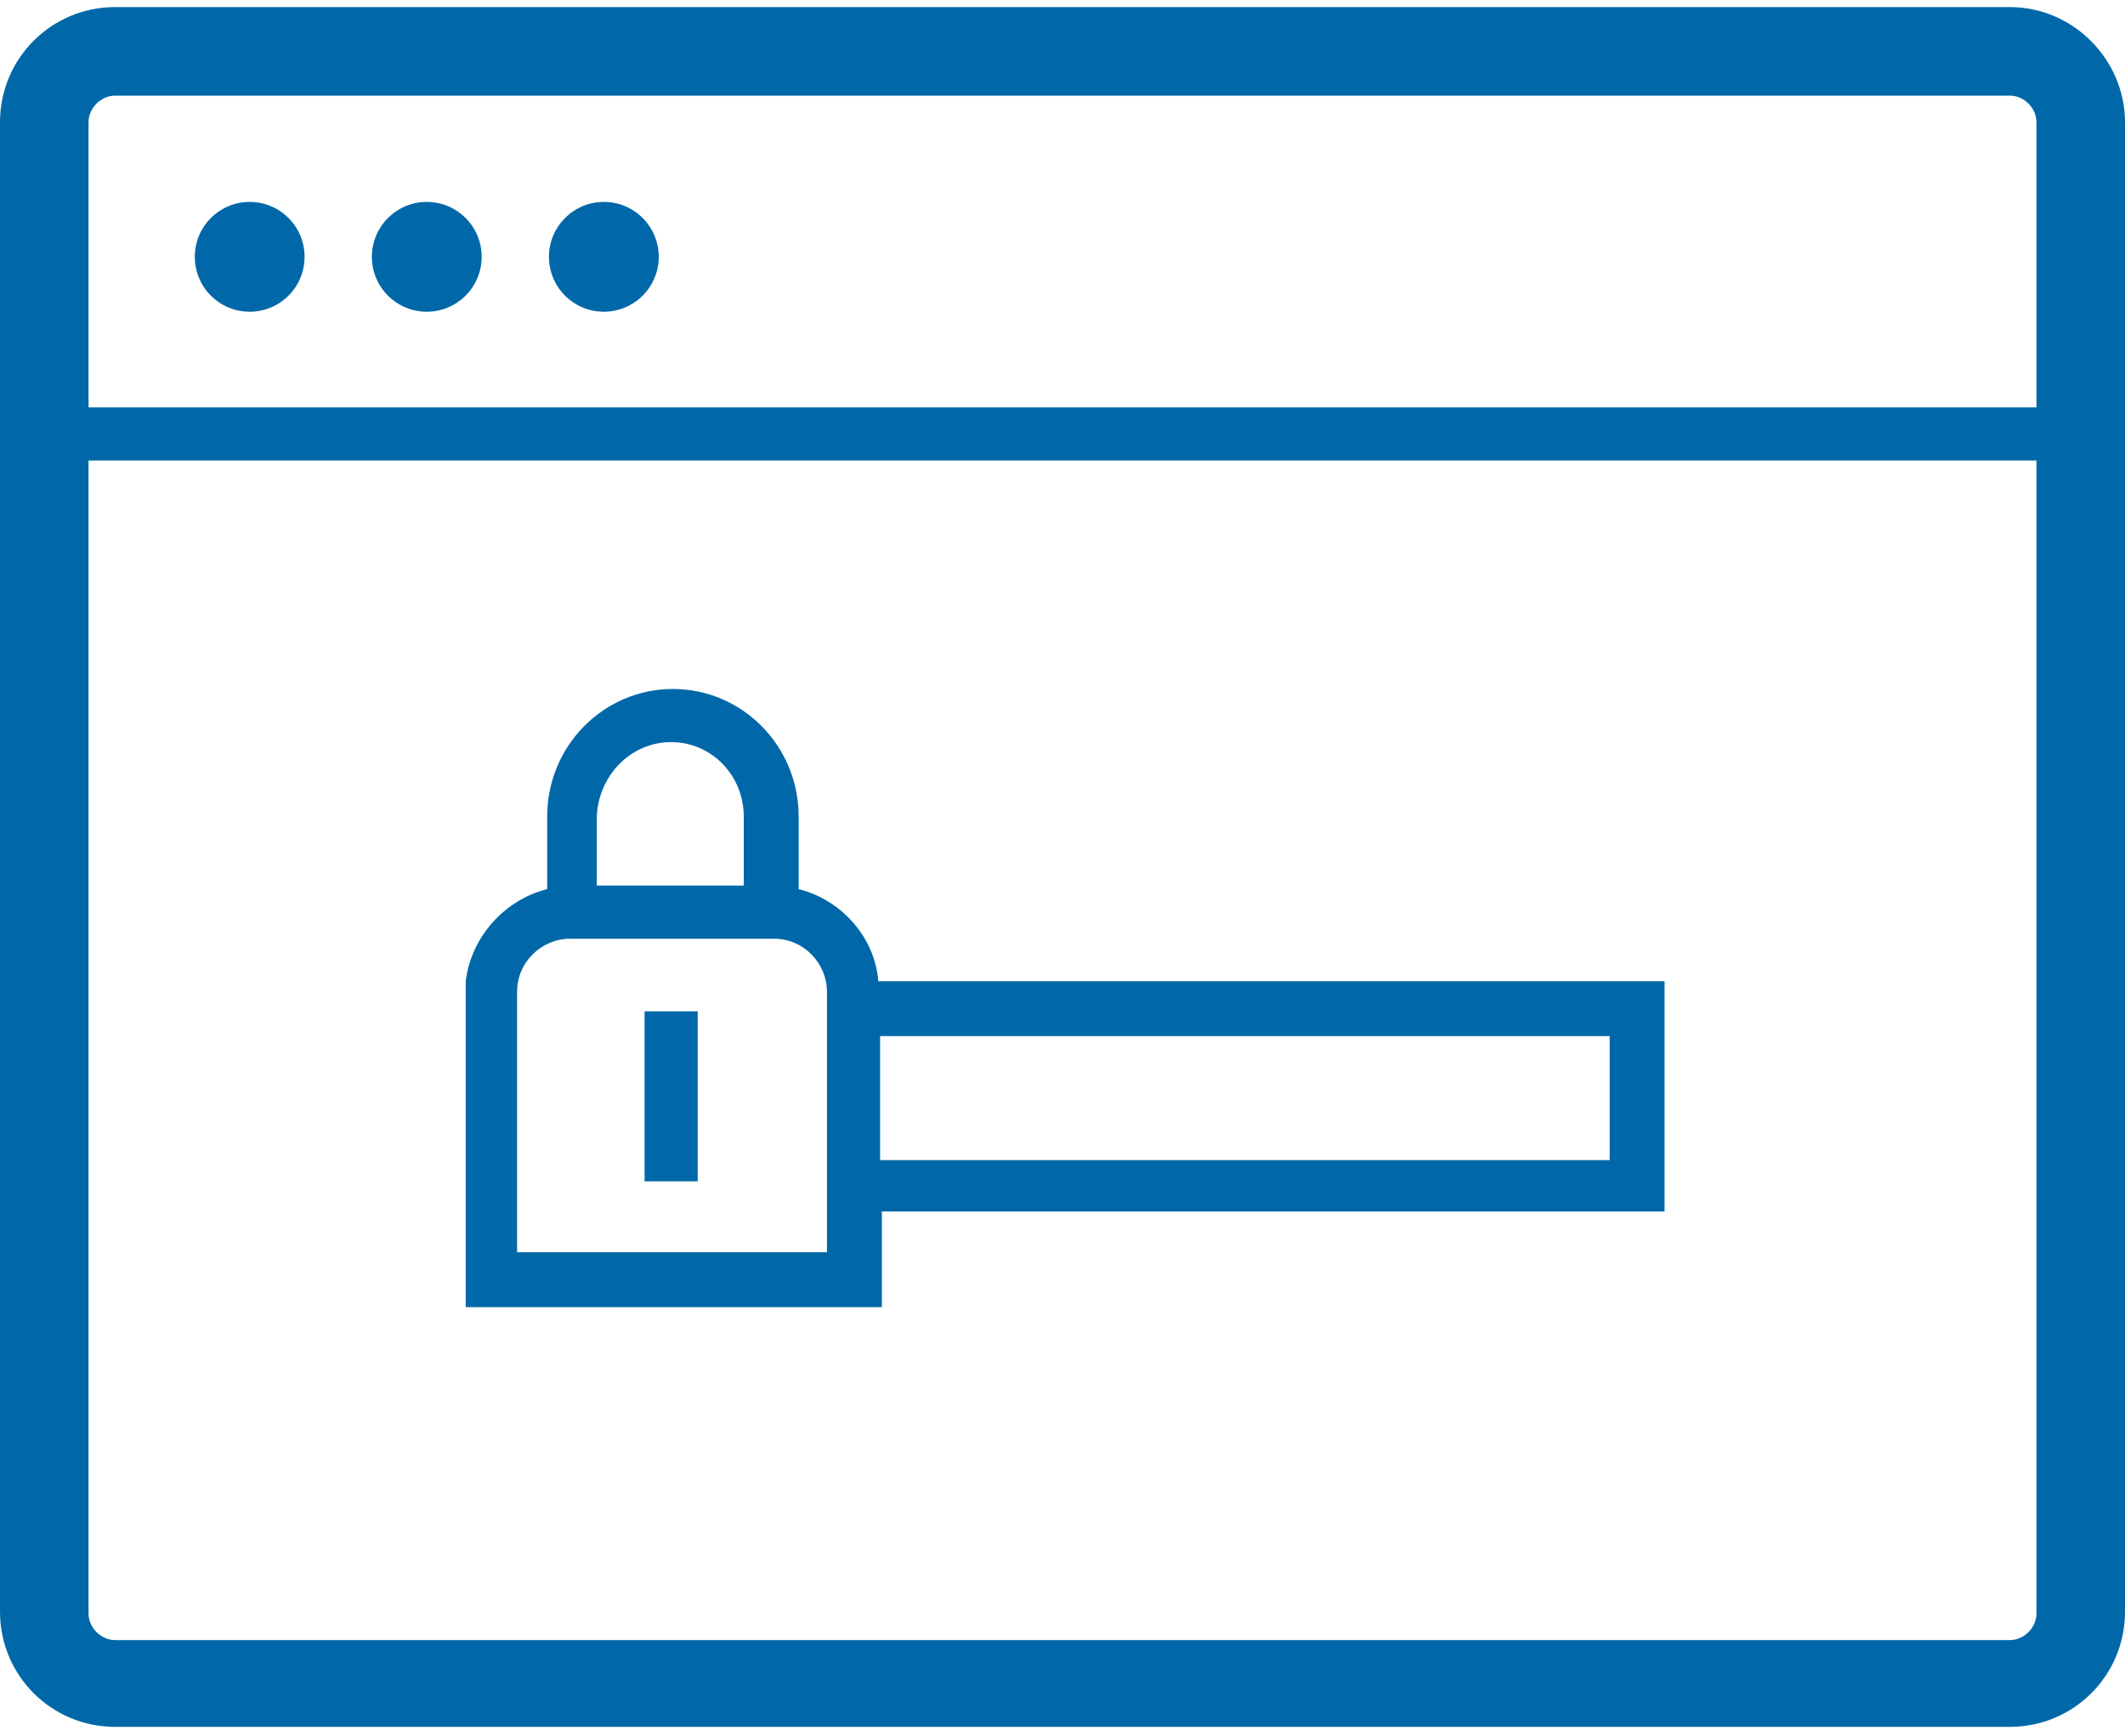 <?xml version="1.0" encoding="UTF-8"?>
<svg width="120px" height="98px" viewBox="0 0 120 98" version="1.1" xmlns="http://www.w3.org/2000/svg" xmlns:xlink="http://www.w3.org/1999/xlink">
    <!-- Generator: Sketch 42 (36781) - http://www.bohemiancoding.com/sketch -->
    <title>Artboard</title>
    <desc>Created with Sketch.</desc>
    <defs></defs>
    <g id="Page-1" stroke="none" stroke-width="1" fill="none" fill-rule="evenodd">
        <g id="Artboard" fill-rule="nonzero" fill="#0068A8">
            <g id="encryption" style="mix-blend-mode: color;" transform="translate(-109, -9)">
                <g id="Group">
                    <g transform="translate(109, 9)">
                        <path d="M113.5,0.4 L6.5,0.4 C2.9,0.4 0,3.3 0,6.9 L0,91 C0,94.6 2.9,97.5 6.5,97.5 L113.5,97.5 C117.1,97.5 120,94.6 120,91 L120,6.9 C120,3.4 117.1,0.4 113.5,0.4 Z M6.5,5.4 L113.5,5.4 C114.3,5.4 115,6.1 115,6.9 L115,23 L5,23 L5,6.9 C5,6.1 5.7,5.4 6.5,5.4 Z M113.5,92.6 L6.5,92.6 C5.7,92.6 5,91.9 5,91.1 L5,26 L115,26 L115,91.1 C115,91.9 114.3,92.6 113.5,92.6 Z" id="Shape"></path>
                        <circle id="Oval" cx="14.1" cy="14.5" r="3.1"></circle>
                        <circle id="Oval" cx="24.1" cy="14.5" r="3.1"></circle>
                        <circle id="Oval" cx="34.1" cy="14.5" r="3.1"></circle>
                        <path d="M45.1,50.2 L45.1,46.1 C45.1,42.1 41.9,38.9 38,38.9 C34.1,38.9 30.9,42.1 30.9,46.1 L30.9,50.2 C28.5,50.8 26.6,52.9 26.3,55.4 L26.3,55.4 L26.3,56 L26.3,68.4 L26.3,73.8 L49.8,73.8 L49.8,68.4 L94,68.4 L94,55.4 L49.6,55.4 C49.4,52.9 47.5,50.8 45.1,50.2 Z M90.8,65.5 L49.7,65.5 L49.7,58.5 L90.9,58.5 L90.9,65.5 L90.8,65.5 Z M29.2,70.8 L29.2,65.4 L29.2,58.4 L29.2,56 C29.2,54.3 30.6,53 32.2,53 L33.8,53 L42.1,53 L43.7,53 C45.4,53 46.7,54.4 46.7,56 L46.7,70.7 L29.2,70.7 L29.2,70.8 Z M37.9,41.9 C40.2,41.9 42,43.8 42,46.1 L42,50 L33.7,50 L33.7,46.1 C33.8,43.8 35.6,41.9 37.9,41.9 Z" id="Shape"></path>
                        <rect id="Rectangle-path" x="36.4" y="57.1" width="3" height="9.6"></rect>
                    </g>
                </g>
            </g>
        </g>
    </g>
</svg>